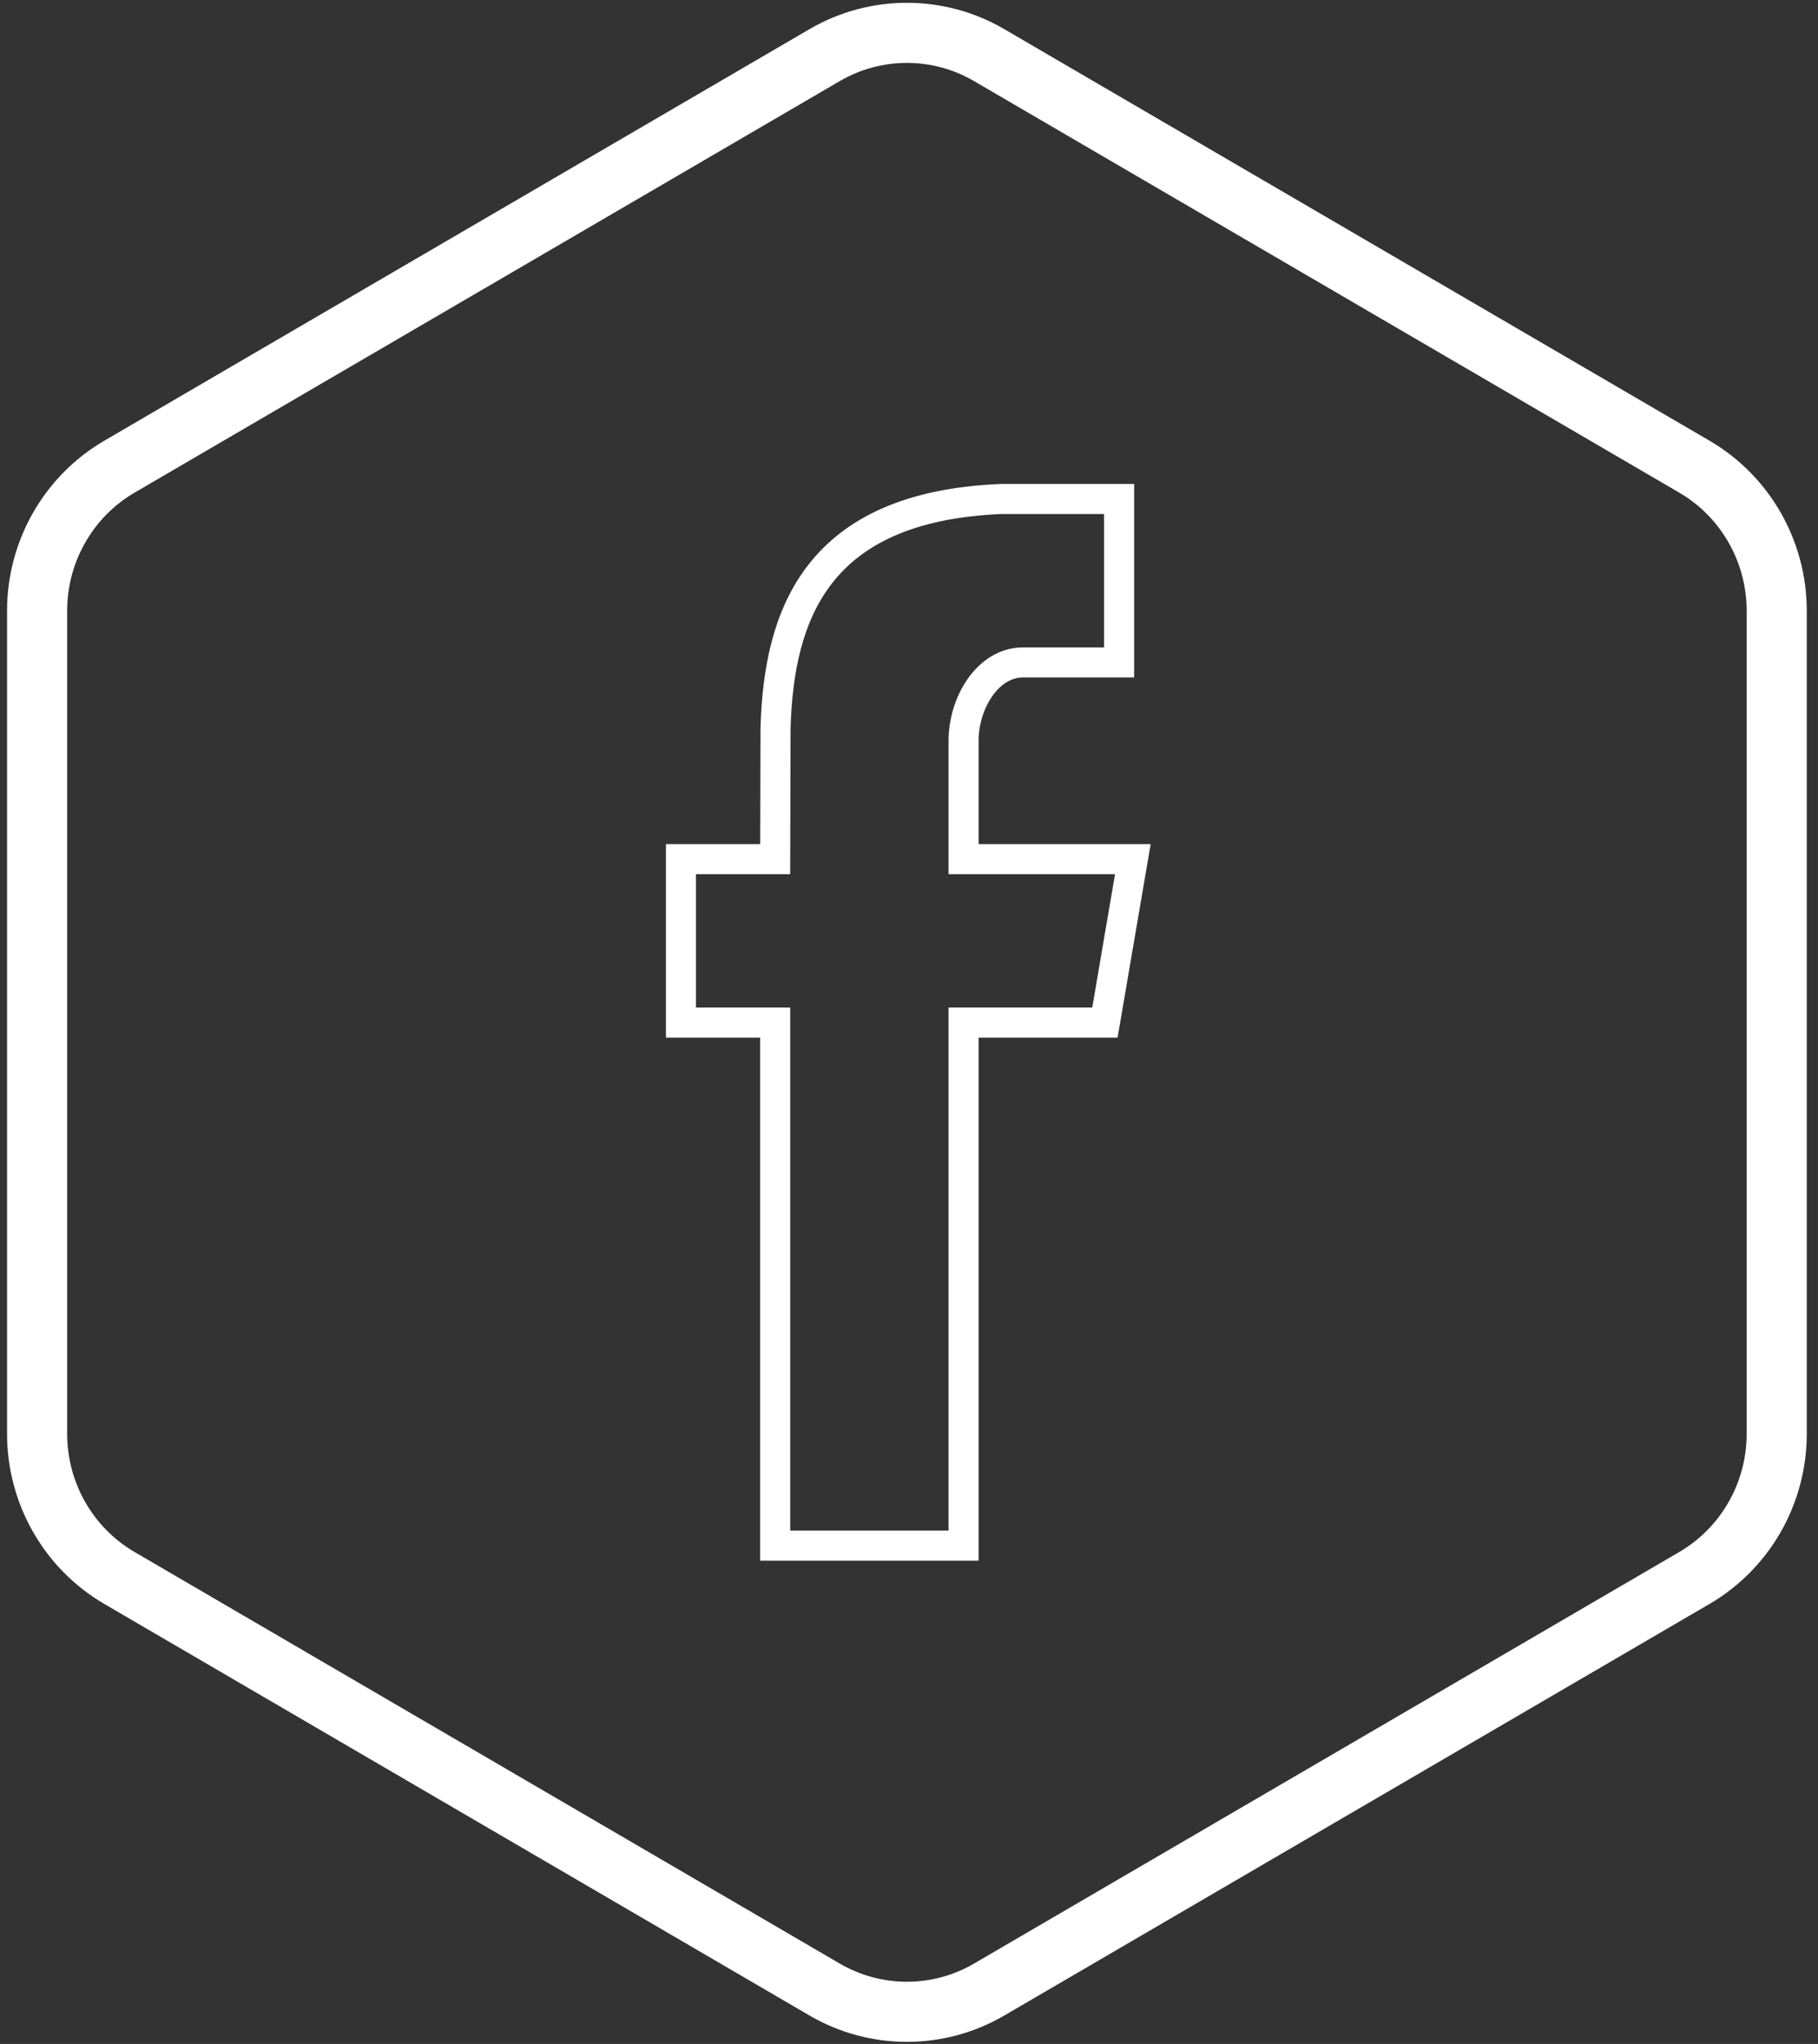 <?xml version="1.0" encoding="UTF-8"?>
<svg width="121px" height="136px" viewBox="0 0 121 136" version="1.1" xmlns="http://www.w3.org/2000/svg" xmlns:xlink="http://www.w3.org/1999/xlink">
    <rect x="0" y="0" width="121" height="136" fill="#333333" stroke="none"/>
    <!-- Generator: Sketch 41 (35326) - http://www.bohemiancoding.com/sketch -->
    <title>Facebook</title>
    <desc>Created with Sketch.</desc>
    <defs></defs>
    <g id="Page-1" stroke="none" stroke-width="1" fill="none" fill-rule="evenodd">
        <g id="Tablet-Portrait" transform="translate(-172, -5230)" stroke="#FFFFFF">
            <g id="Footer" transform="translate(-557, 5015)">
                <g id="Social-Icons" transform="translate(729, 214)">
                    <g id="Group-3">
                        <g id="Facebook" transform="translate(2, 3.181)">
                            <path d="M110.772,102.815 L63.84,130.197 C60.449,132.176 56.271,132.176 52.88,130.197 L5.95,102.815 C2.559,100.836 0.47,97.181 0.47,93.223 L0.47,38.46 C0.47,34.503 2.559,30.848 5.95,28.87 L52.88,1.489 C56.271,-0.49 60.449,-0.49 63.84,1.489 L110.772,28.87 C114.163,30.848 116.252,34.503 116.252,38.46 L116.252,93.223 C116.252,97.181 114.163,100.836 110.772,102.815 L110.772,102.815 Z" id="Stroke-185" stroke-width="4" stroke-linecap="round"></path>
                            <path d="M62.133,100.663 L62.133,65.86 L71.539,65.86 L73.399,54.986 L62.133,54.986 L62.133,47.105 C62.133,44.565 63.759,41.896 66.082,41.896 L72.484,41.896 L72.484,31.021 L64.637,31.021 C52.358,31.521 49.837,38.707 49.617,46.256 L49.594,54.986 L43.322,54.986 L43.322,65.86 L49.594,65.86 L49.594,100.663 L62.133,100.663 Z" id="Stroke-180" stroke-width="2"></path>
                        </g>
                    </g>
                </g>
            </g>
        </g>
    </g>
</svg>